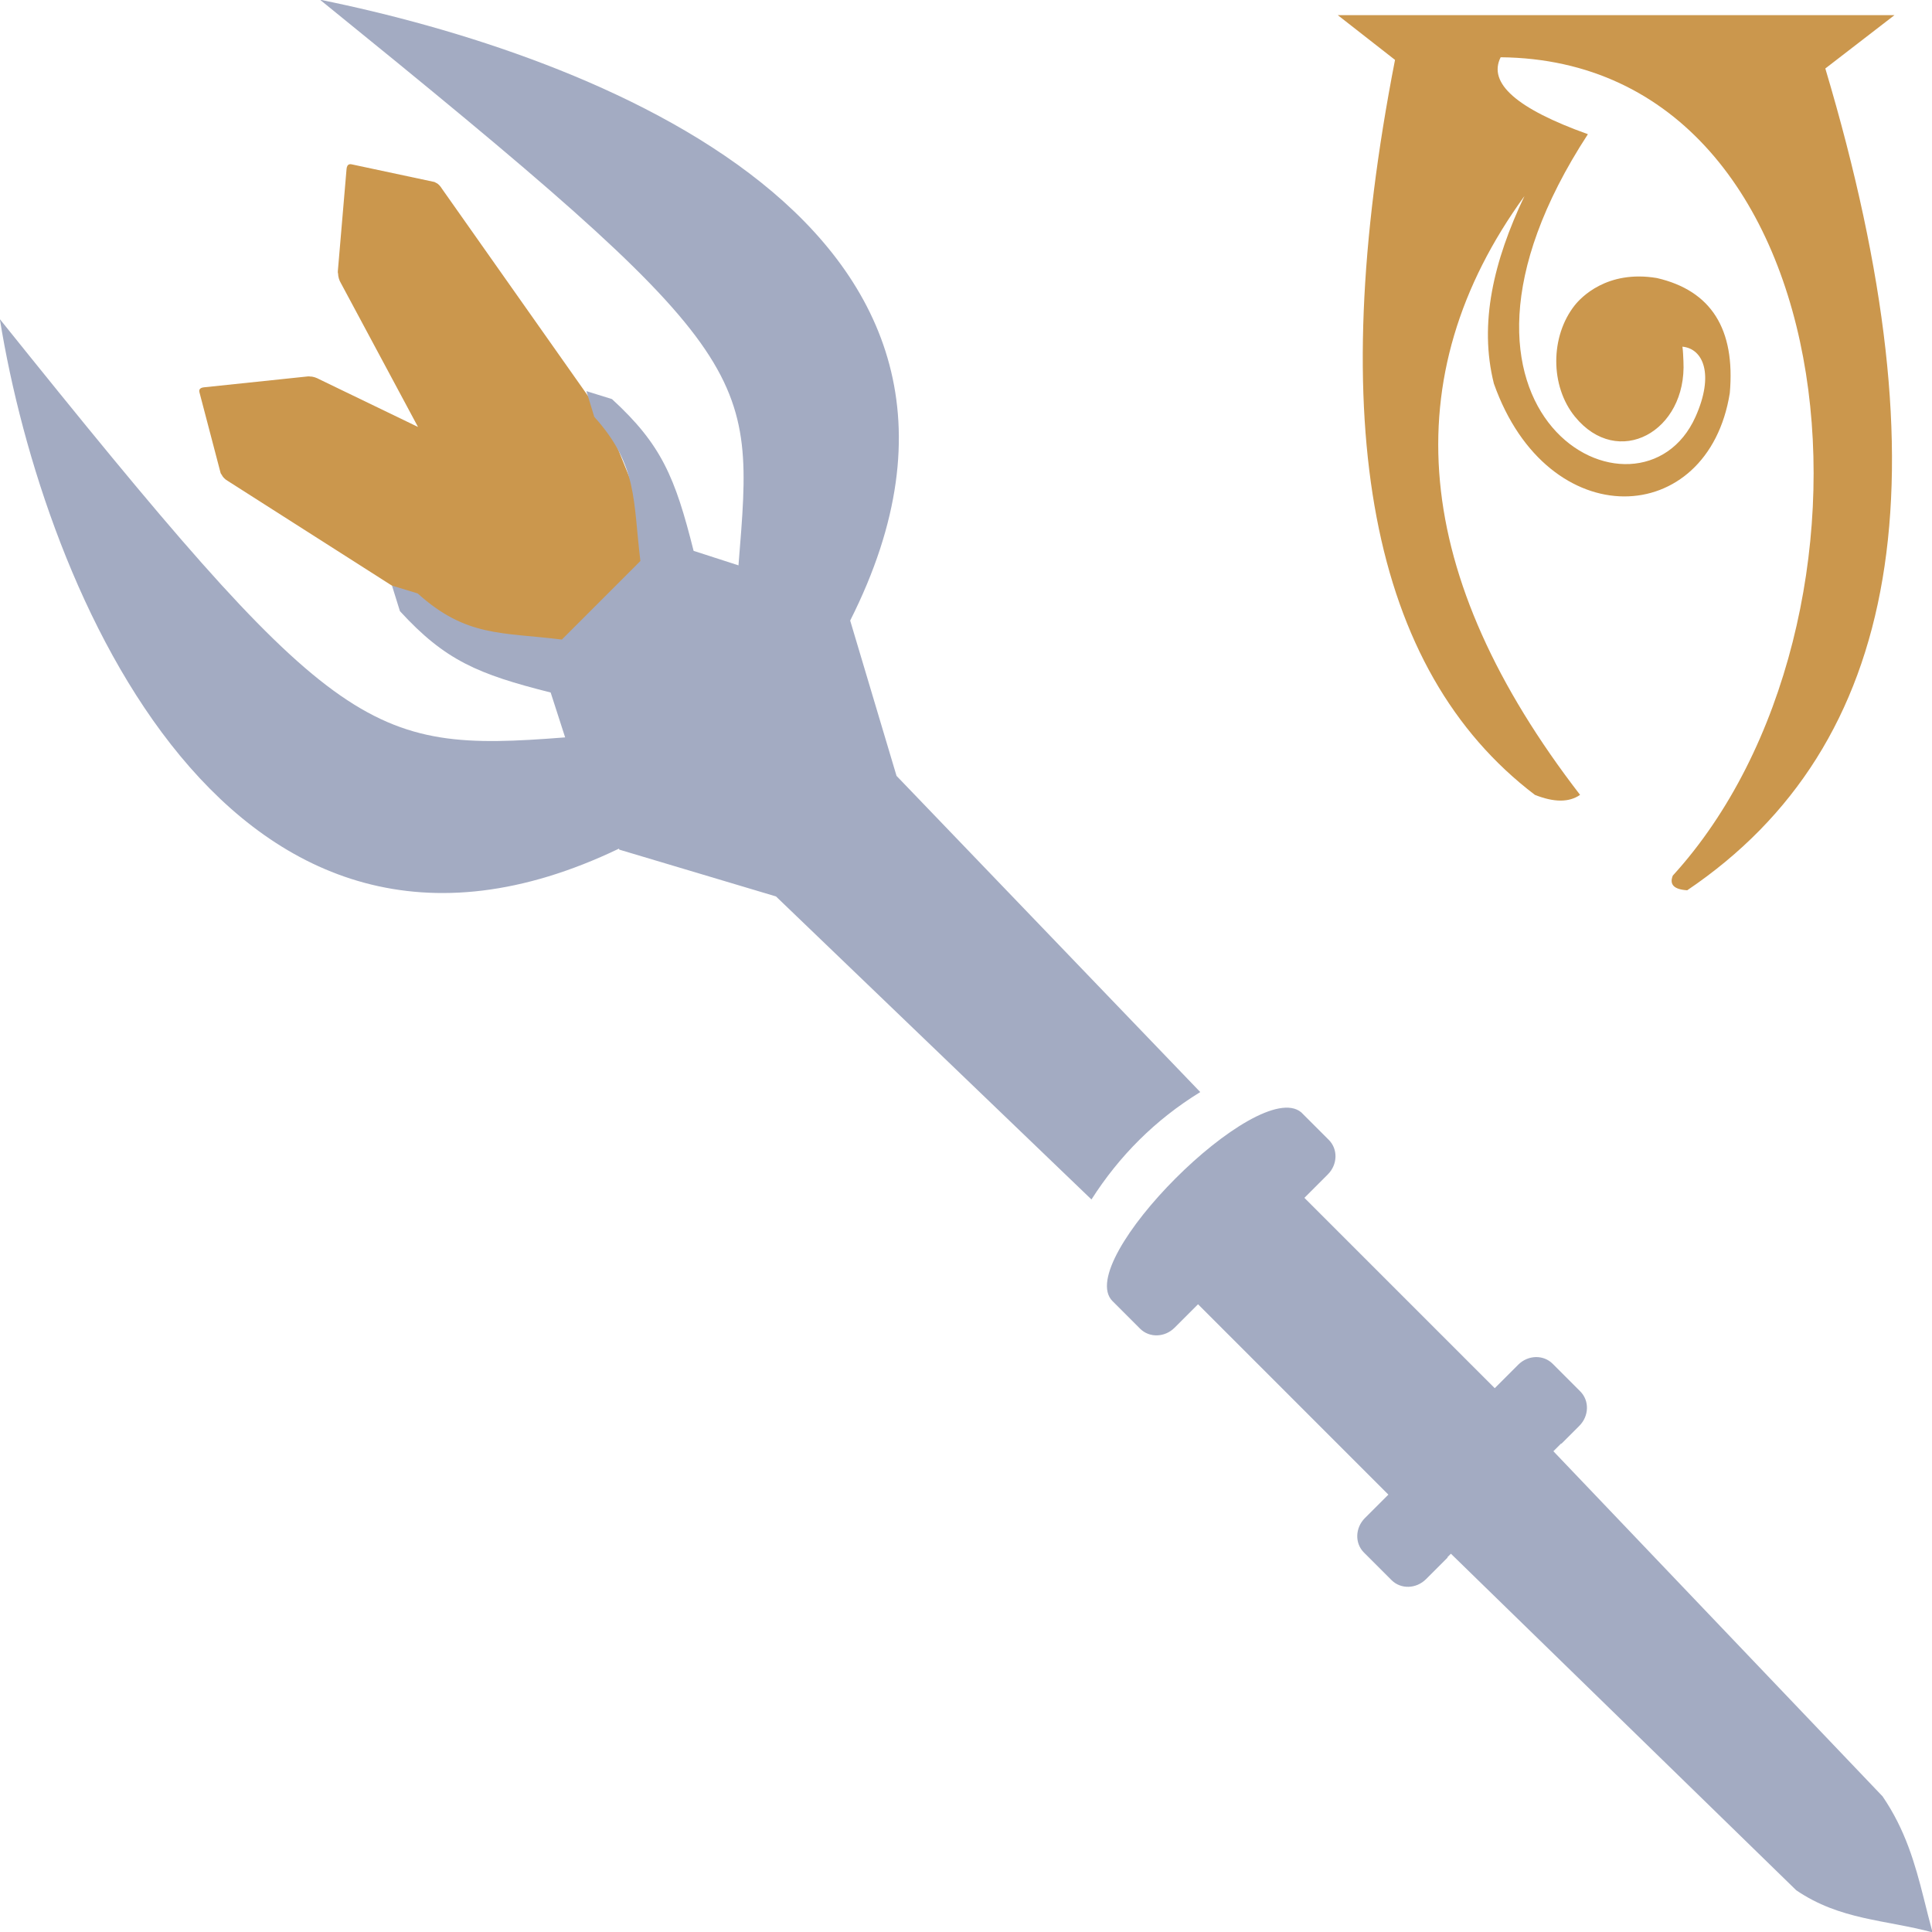 <?xml version="1.0" encoding="UTF-8" standalone="no"?>
<!-- Created with Inkscape (http://www.inkscape.org/) -->

<svg
   width="512"
   height="512"
   viewBox="0 0 135.467 135.467"
   version="1.1"
   id="svg1"
   inkscape:version="1.3.2 (091e20e, 2023-11-25, custom)"
   sodipodi:docname="KWD_KIT_StaffSummonType_Dwarven_C.svg"
   xmlns:inkscape="http://www.inkscape.org/namespaces/inkscape"
   xmlns:sodipodi="http://sodipodi.sourceforge.net/DTD/sodipodi-0.dtd"
   xmlns="http://www.w3.org/2000/svg"
   xmlns:svg="http://www.w3.org/2000/svg">
  <sodipodi:namedview
     id="namedview1"
     pagecolor="#ffffff"
     bordercolor="#000000"
     borderopacity="0.25"
     inkscape:showpageshadow="2"
     inkscape:pageopacity="0.0"
     inkscape:pagecheckerboard="0"
     inkscape:deskcolor="#d1d1d1"
     inkscape:document-units="px"
     showgrid="true"
     inkscape:zoom="1.4142136"
     inkscape:cx="234.75945"
     inkscape:cy="175.00892"
     inkscape:window-width="1920"
     inkscape:window-height="1009"
     inkscape:window-x="1042"
     inkscape:window-y="235"
     inkscape:window-maximized="1"
     inkscape:current-layer="svg1">
    <inkscape:grid
       id="grid1"
       units="px"
       originx="0"
       originy="0"
       spacingx="0.265"
       spacingy="0.265"
       empcolor="#0099e5"
       empopacity="0.302"
       color="#0099e5"
       opacity="0.149"
       empspacing="5"
       dotted="false"
       gridanglex="30"
       gridanglez="30"
       visible="true" />
  </sodipodi:namedview>
  <defs
     id="defs1" />
  <g
     id="g1"
     transform="matrix(0.936,-0.936,0.885,0.885,-11.595,107.268)">
    <path
       id="rect12"
       style="display:inline;fill:#cb974d;fill-opacity:1;stroke-width:0.435"
       d="m 70.995,-34.784 c -0.081,-0.057 -0.18,-0.032 -0.3,0.075 l -4.308,3.852 c -0.05,0.044 -0.079,0.082 -0.09,0.113 -0.122,0.133 -0.222,0.326 -0.261,0.49 l -2.691,9.039 -1.879,-5.915 c -0.047,-0.184 -0.13,-0.379 -0.244,-0.491 -0.012,-0.03 -0.042,-0.065 -0.089,-0.105 l -4.355,-3.716 c -0.162,-0.138 -0.285,-0.129 -0.371,0.025 l -2.334,4.154 c -0.027,0.048 -0.037,0.087 -0.032,0.119 -0.055,0.141 -0.059,0.338 -0.017,0.502 l 3.18,16.195 c 0.016,0.06 0.038,0.118 0.068,0.171 -0.01,0.02 -0.013,0.041 -0.008,0.062 l 2.405,5.554 c 0.025,0.099 0.132,0.204 0.357,0.19 l 6.289,-0.471 c 0.225,-0.015 0.357,-0.157 0.331,-0.256 l -0.003,-0.936 1.296,-0.032 0.037,-1.507 c 0.17,-0.116 0.329,-0.296 0.345,-0.362 l 2.306,-5.601 c 0.005,-0.021 7.88e-4,-0.042 -0.009,-0.061 0.028,-0.054 0.05,-0.111 0.065,-0.172 l 2.86,-16.186 c 0.044,-0.185 0.059,-0.383 0.002,-0.502 0.003,-0.03 -0.009,-0.068 -0.035,-0.112 l -2.439,-4.032 c -0.023,-0.037 -0.047,-0.065 -0.074,-0.085 z"
       transform="matrix(0.974,0.013,0.013,0.974,1.738,-0.74)" />
    <path
       id="rect2"
       style="fill:#a3abc2;stroke-width:0.226;fill-opacity:1"
       d="m 75.491,-41.389 c 3.131,31.628 2.446,31.824 -5.511,38.987 l -1.138,-2.352 c 2.064,-3.649 2.781,-5.486 2.627,-9.245 l -0.659,-1.328 -0.669,1.328 c -0.177,3.652 -1.697,4.861 -3.672,7.539 l -5.884,2.921e-4 C 58.61,-9.137 57.089,-10.346 56.912,-13.998 l -0.669,-1.329 -0.659,1.328 c -0.153,3.741 0.557,5.58 2.598,9.194 l -1.138,2.351 c -8.032,-7.262 -8.593,-9.133 -5.508,-38.962 -8.572,12.565 -18.163,37.494 3.357,45.502 l -0.025,0.052 4.115,8.059 8.28e-4,2.92e-4 0.466,24.504 c 2.672,-0.625 5.37,-0.632 8.098,0.055 l 0.467,-24.559 8.28e-4,-2.92e-4 4.08,-7.987 C 94.364,-3.553 83.551,-28.532 75.491,-41.389 Z M 56.431,41.56 v 2.185 c 0,0.736 0.592,1.329 1.328,1.329 h 1.757 l -2.76e-4,15.081 -1.757,-2.92e-4 c -0.736,0 -1.328,0.593 -1.328,1.328 l 5.52e-4,2.185 c 2e-4,0.736 0.592,1.328 1.328,1.328 l 1.62,-2.93e-4 0.005,-0.021 h 0.26 l 0.329,27.013 c 0.525,2.93 2.249,4.708 3.527,7.065 0.313,-0.58 0.639,-1.145 0.958,-1.712 0.959,-1.7 1.869,-3.422 2.266,-5.656 l 0.597,-26.71 h 0.578 l 0.006,0.021 1.336,2.93e-4 c 0.736,0 1.328,-0.592 1.328,-1.328 l 8.28e-4,-2.186 c 1.99e-4,-0.736 -0.592,-1.329 -1.328,-1.329 l -1.756,5.84e-4 -2.76e-4,-15.081 h 1.756 c 0.736,0 1.329,-0.593 1.329,-1.329 l -2.76e-4,-2.185 C 70.302,38.41 56.431,38.409 56.431,41.56 Z"
       sodipodi:nodetypes="ccccccccccccccccccccccccssscccccccccccsccccccccccsccs" />
  </g>
  <path
     d="m 110.424,21.398 c 0.417,-0.523 2.247,-2.492 5.757,-1.902 3.802,0.882 5.504,3.571 5.108,8.067 -1.52,9.505 -12.757,10.036 -16.541,-0.665 -1.06,-4.213 -0.021,-8.598 2.146,-13.155 -9.203,12.692 -7.904,26.689 3.897,41.991 -0.769,0.535 -1.825,0.535 -3.168,0 C 96.094,46.97 92.825,29.792 97.815,4.199 L 93.803,1.063 h 39.032 l -4.848,3.739 c 8.578,28.746 5.35,47.468 -9.683,57.622 -0.927,-0.058 -1.265,-0.4 -1.012,-1.028 16.084,-17.63 12.835,-57.143 -12.07,-57.381 -0.912,1.812 1.127,3.61 6.117,5.394 -12.884,19.777 3.699,28.415 7.547,19.813 1.323,-2.959 0.546,-4.774 -0.919,-4.914 0.047,0.317 0.052,0.656 0.071,1.015 0.256,4.945 -4.601,7.597 -7.614,3.884 -1.736,-2.138 -1.737,-5.614 0,-7.81"
     fill="#ffffff"
     fill-rule="evenodd"
     stroke="none"
     id="path135"
     style="fill:#cb974d;fill-opacity:1;stroke-width:0.064"
     sodipodi:nodetypes="cccccccccccccccscscc" />
</svg>
